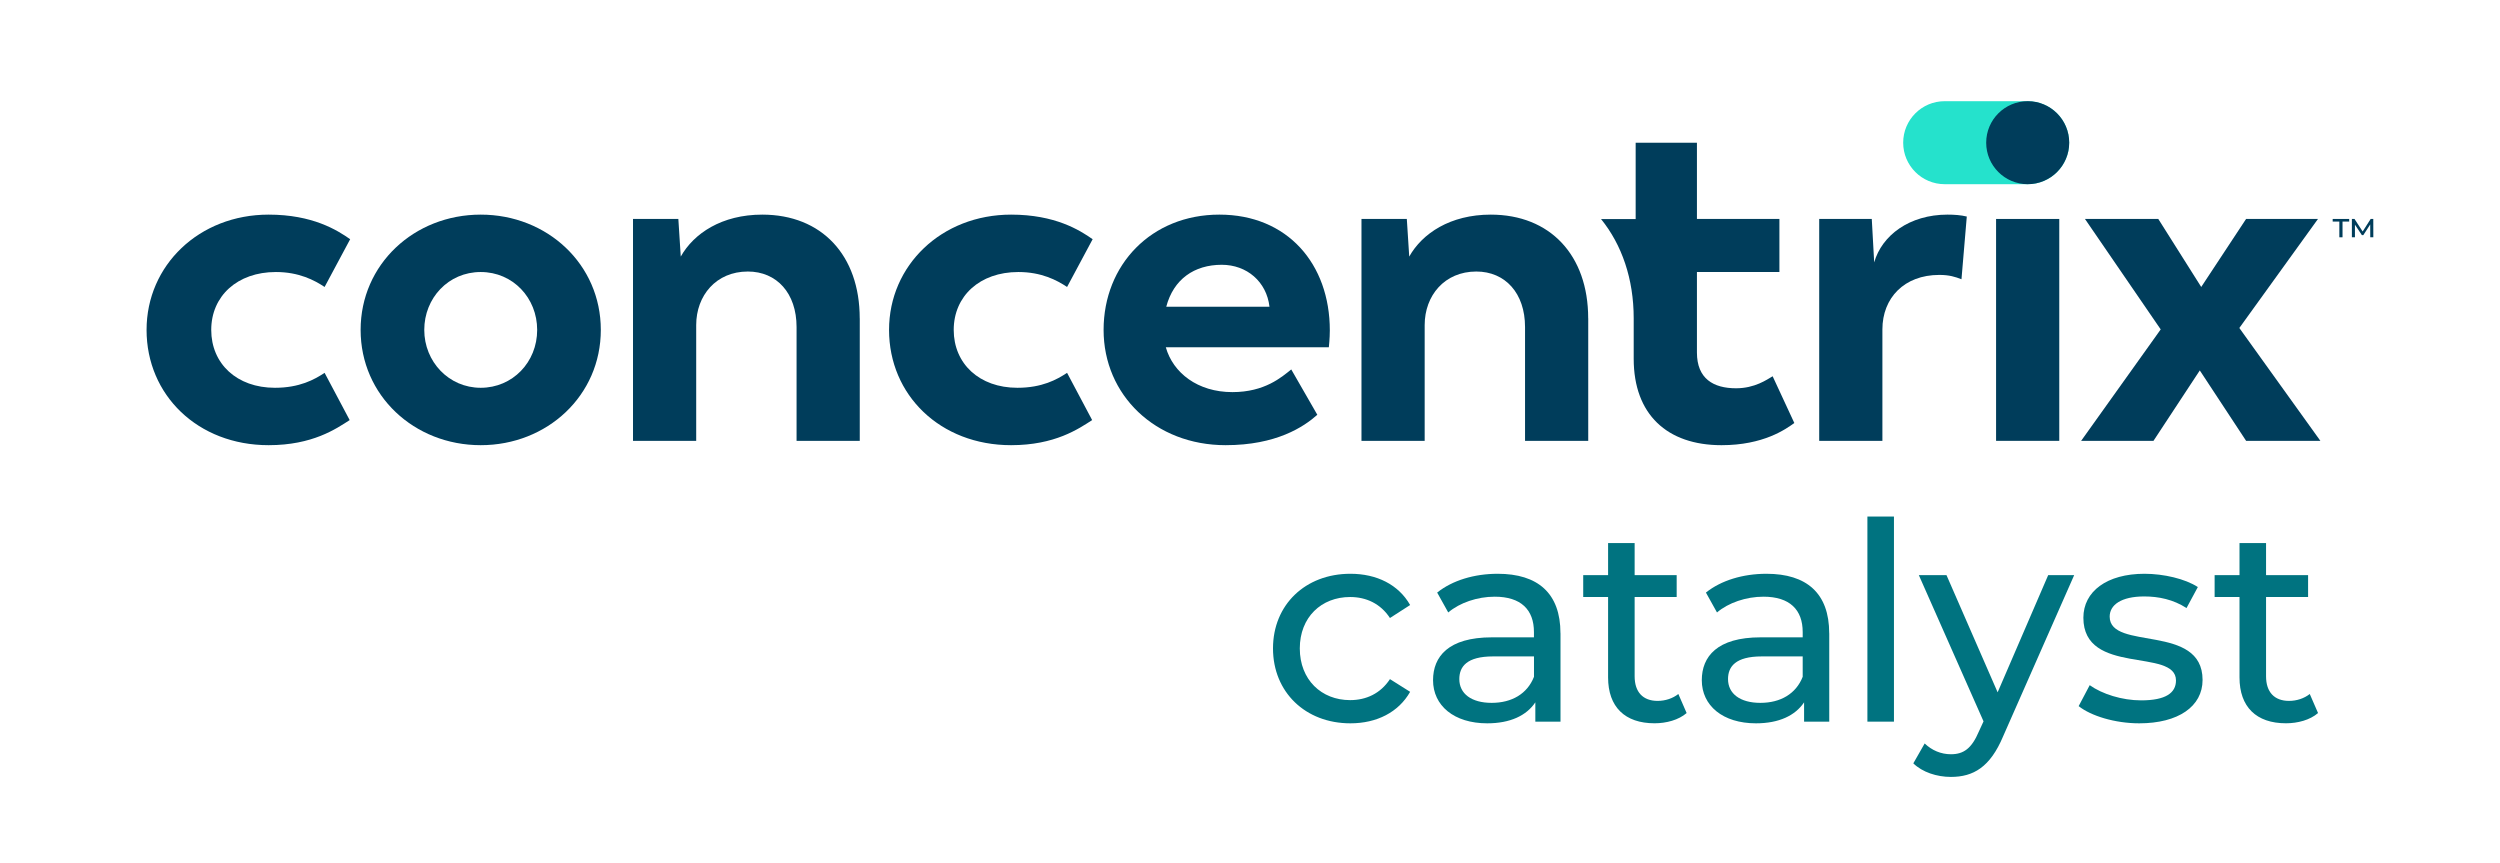 <?xml version="1.0" encoding="UTF-8"?>
<svg id="Layer_1" data-name="Layer 1" xmlns="http://www.w3.org/2000/svg" viewBox="0 0 612 211.2">
  <defs>
    <style>
      .cls-1 {
        fill: #25e2cc;
      }

      .cls-1, .cls-2, .cls-3 {
        stroke-width: 0px;
      }

      .cls-2 {
        fill: #007380;
      }

      .cls-3 {
        fill: #003d5b;
      }
    </style>
  </defs>
  <g>
    <path class="cls-1" d="M496.38,24.77h-20.32c-5.61,0-10.16,4.55-10.16,10.16s4.55,10.16,10.16,10.16h20.32c5.61,0,10.16-4.55,10.16-10.16s-4.55-10.16-10.16-10.16Z"/>
    <path class="cls-3" d="M35.88,80.76c0-15.82,12.87-28.22,29.88-28.22,10.75,0,16.77,3.78,19.96,6.02l-6.26,11.69c-2.48-1.65-6.26-3.66-11.93-3.66-9.45,0-15.82,5.9-15.82,14.17s6.26,14.17,15.59,14.17c6.02,0,9.68-2.01,12.16-3.66l6.14,11.57c-3.31,2.13-9.09,6.14-19.84,6.14-17.36,0-29.88-12.28-29.88-28.22Z"/>
    <path class="cls-3" d="M88.28,80.76c0-16.06,13.11-28.22,29.4-28.22s29.4,12.16,29.4,28.22-13.11,28.22-29.4,28.22-29.4-12.16-29.4-28.22ZM131.5,80.76c0-7.79-5.9-14.17-13.82-14.17s-13.82,6.38-13.82,14.17,6.02,14.17,13.82,14.17,13.82-6.26,13.82-14.17Z"/>
    <path class="cls-3" d="M210.47,77.93v29.99h-15.47v-27.87c0-8.27-4.84-13.58-11.93-13.58-7.79,0-12.64,5.9-12.64,13.11v28.34h-15.47v-54.32h11.1l.59,9.21c3.19-5.67,10.04-10.27,19.96-10.27,14.52,0,23.85,9.92,23.85,25.39Z"/>
    <path class="cls-3" d="M217.64,80.76c0-15.82,12.87-28.22,29.88-28.22,10.75,0,16.77,3.78,19.96,6.02l-6.26,11.69c-2.48-1.65-6.26-3.66-11.93-3.66-9.45,0-15.82,5.9-15.82,14.17s6.26,14.17,15.59,14.17c6.02,0,9.68-2.01,12.16-3.66l6.14,11.57c-3.31,2.13-9.09,6.14-19.84,6.14-17.36,0-29.88-12.28-29.88-28.22Z"/>
    <path class="cls-3" d="M325.3,85.01h-39.91c1.77,6.26,7.79,10.98,16.3,10.98,7.91,0,12.05-3.66,14.41-5.55l6.38,11.1c-3.31,2.95-10.04,7.44-22.44,7.44-17.24,0-29.88-12.28-29.88-28.22s11.69-28.22,28.34-28.22,27.04,12.05,27.04,28.34c0,2.01-.24,4.13-.24,4.13ZM285.5,75.09h25.27c-.71-6.14-5.55-10.27-11.69-10.27-6.73,0-11.81,3.54-13.58,10.27Z"/>
    <path class="cls-3" d="M388.8,77.93v29.99h-15.47v-27.87c0-8.27-4.84-13.58-11.93-13.58-7.79,0-12.64,5.9-12.64,13.11v28.34h-15.47v-54.32h11.1l.59,9.21c3.19-5.67,10.04-10.27,19.96-10.27,14.52,0,23.85,9.92,23.85,25.39Z"/>
    <path class="cls-3" d="M481.47,53.01l-1.3,15.35c-1.54-.59-2.95-1.06-5.43-1.06-8.62,0-13.93,5.67-13.93,13.34v27.28h-15.47v-54.32h12.87l.59,10.63c1.89-6.61,8.62-11.69,17.95-11.69,1.65,0,3.31.12,4.72.47Z"/>
    <path class="cls-3" d="M488.64,53.6h15.47v54.32h-15.47v-54.32Z"/>
    <path class="cls-3" d="M549.85,107.92l-11.34-17.24-11.34,17.24h-17.71l19.48-27.28-18.54-27.04h17.95l10.51,16.65,10.98-16.65h17.6l-19.25,26.69,19.84,27.63h-18.19Z"/>
    <g>
      <polygon class="cls-3" points="572.67 58.09 572.67 54.24 571.04 54.24 571.04 53.6 575.08 53.6 575.08 54.24 573.45 54.24 573.45 58.09 572.67 58.09"/>
      <polygon class="cls-3" points="580.99 58.09 580.98 53.6 580.34 53.6 578.38 56.67 576.38 53.6 575.74 53.6 575.74 58.09 576.49 58.09 576.49 55 578.19 57.56 578.54 57.56 580.23 54.94 580.24 58.09 580.99 58.09"/>
    </g>
    <path class="cls-3" d="M433.96,92.1c-1.42.83-4.37,2.95-8.98,2.95-5.55,0-9.57-2.36-9.57-8.74v-19.72h20.19v-12.99h-20.19v-18.66h-15v18.68h-8.48c5.09,6.27,8,14.63,8,24.3h0v9.92c0,13.58,8.15,21.14,21.49,21.14,10.27,0,15.71-3.9,17.83-5.43l-5.31-11.45Z"/>
    <circle class="cls-3" cx="496.38" cy="34.93" r="10.16"/>
  </g>
  <g>
    <path class="cls-2" d="M311.63,158.73c0-10.69,7.92-18.27,18.95-18.27,6.43,0,11.77,2.64,14.62,7.65l-4.94,3.18c-2.3-3.52-5.82-5.14-9.75-5.14-7.04,0-12.32,4.94-12.32,12.59s5.28,12.65,12.32,12.65c3.93,0,7.44-1.62,9.75-5.14l4.94,3.11c-2.84,5.01-8.19,7.71-14.62,7.71-11.03,0-18.95-7.65-18.95-18.34Z"/>
    <path class="cls-2" d="M382.01,155.01v21.66h-6.16v-4.74c-2.17,3.25-6.16,5.14-11.78,5.14-8.12,0-13.26-4.33-13.26-10.56,0-5.75,3.72-10.49,14.41-10.49h10.29v-1.29c0-5.48-3.18-8.66-9.61-8.66-4.26,0-8.59,1.49-11.37,3.86l-2.71-4.87c3.72-2.98,9.07-4.6,14.82-4.6,9.81,0,15.36,4.74,15.36,14.55ZM375.52,165.7v-5.01h-10.02c-6.43,0-8.26,2.5-8.26,5.55,0,3.59,2.98,5.82,7.92,5.82s8.73-2.23,10.35-6.36Z"/>
    <path class="cls-2" d="M412.88,174.56c-1.96,1.69-4.94,2.5-7.85,2.5-7.24,0-11.37-3.99-11.37-11.23v-19.69h-6.09v-5.35h6.09v-7.85h6.5v7.85h10.29v5.35h-10.29v19.42c0,3.86,2.03,6.02,5.62,6.02,1.9,0,3.72-.61,5.08-1.69l2.03,4.67Z"/>
    <path class="cls-2" d="M447.8,155.01v21.66h-6.16v-4.74c-2.17,3.25-6.16,5.14-11.78,5.14-8.12,0-13.26-4.33-13.26-10.56,0-5.75,3.72-10.49,14.41-10.49h10.29v-1.29c0-5.48-3.18-8.66-9.61-8.66-4.26,0-8.59,1.49-11.37,3.86l-2.71-4.87c3.72-2.98,9.07-4.6,14.82-4.6,9.81,0,15.36,4.74,15.36,14.55ZM441.3,165.7v-5.01h-10.02c-6.43,0-8.26,2.5-8.26,5.55,0,3.59,2.98,5.82,7.92,5.82s8.73-2.23,10.35-6.36Z"/>
    <path class="cls-2" d="M457.14,126.45h6.5v50.21h-6.5v-50.21Z"/>
    <path class="cls-2" d="M507.76,140.79l-17.39,39.45c-3.18,7.58-7.31,9.95-12.79,9.95-3.45,0-6.97-1.15-9.2-3.32l2.78-4.87c1.76,1.69,3.99,2.64,6.43,2.64,3.11,0,5.08-1.42,6.83-5.55l1.15-2.5-15.84-35.8h6.77l12.52,28.69,12.38-28.69h6.36Z"/>
    <path class="cls-2" d="M508.85,172.87l2.71-5.14c3.04,2.17,7.92,3.72,12.59,3.72,6.02,0,8.53-1.83,8.53-4.87,0-8.05-22.67-1.08-22.67-15.36,0-6.43,5.75-10.76,14.96-10.76,4.67,0,9.95,1.22,13.06,3.25l-2.77,5.14c-3.25-2.1-6.83-2.84-10.35-2.84-5.68,0-8.46,2.1-8.46,4.94,0,8.46,22.74,1.56,22.74,15.5,0,6.5-5.96,10.62-15.5,10.62-5.96,0-11.84-1.83-14.82-4.2Z"/>
    <path class="cls-2" d="M567.45,174.56c-1.96,1.69-4.94,2.5-7.85,2.5-7.24,0-11.37-3.99-11.37-11.23v-19.69h-6.09v-5.35h6.09v-7.85h6.5v7.85h10.29v5.35h-10.29v19.42c0,3.86,2.03,6.02,5.62,6.02,1.9,0,3.72-.61,5.08-1.69l2.03,4.67Z"/>
  </g>
</svg>